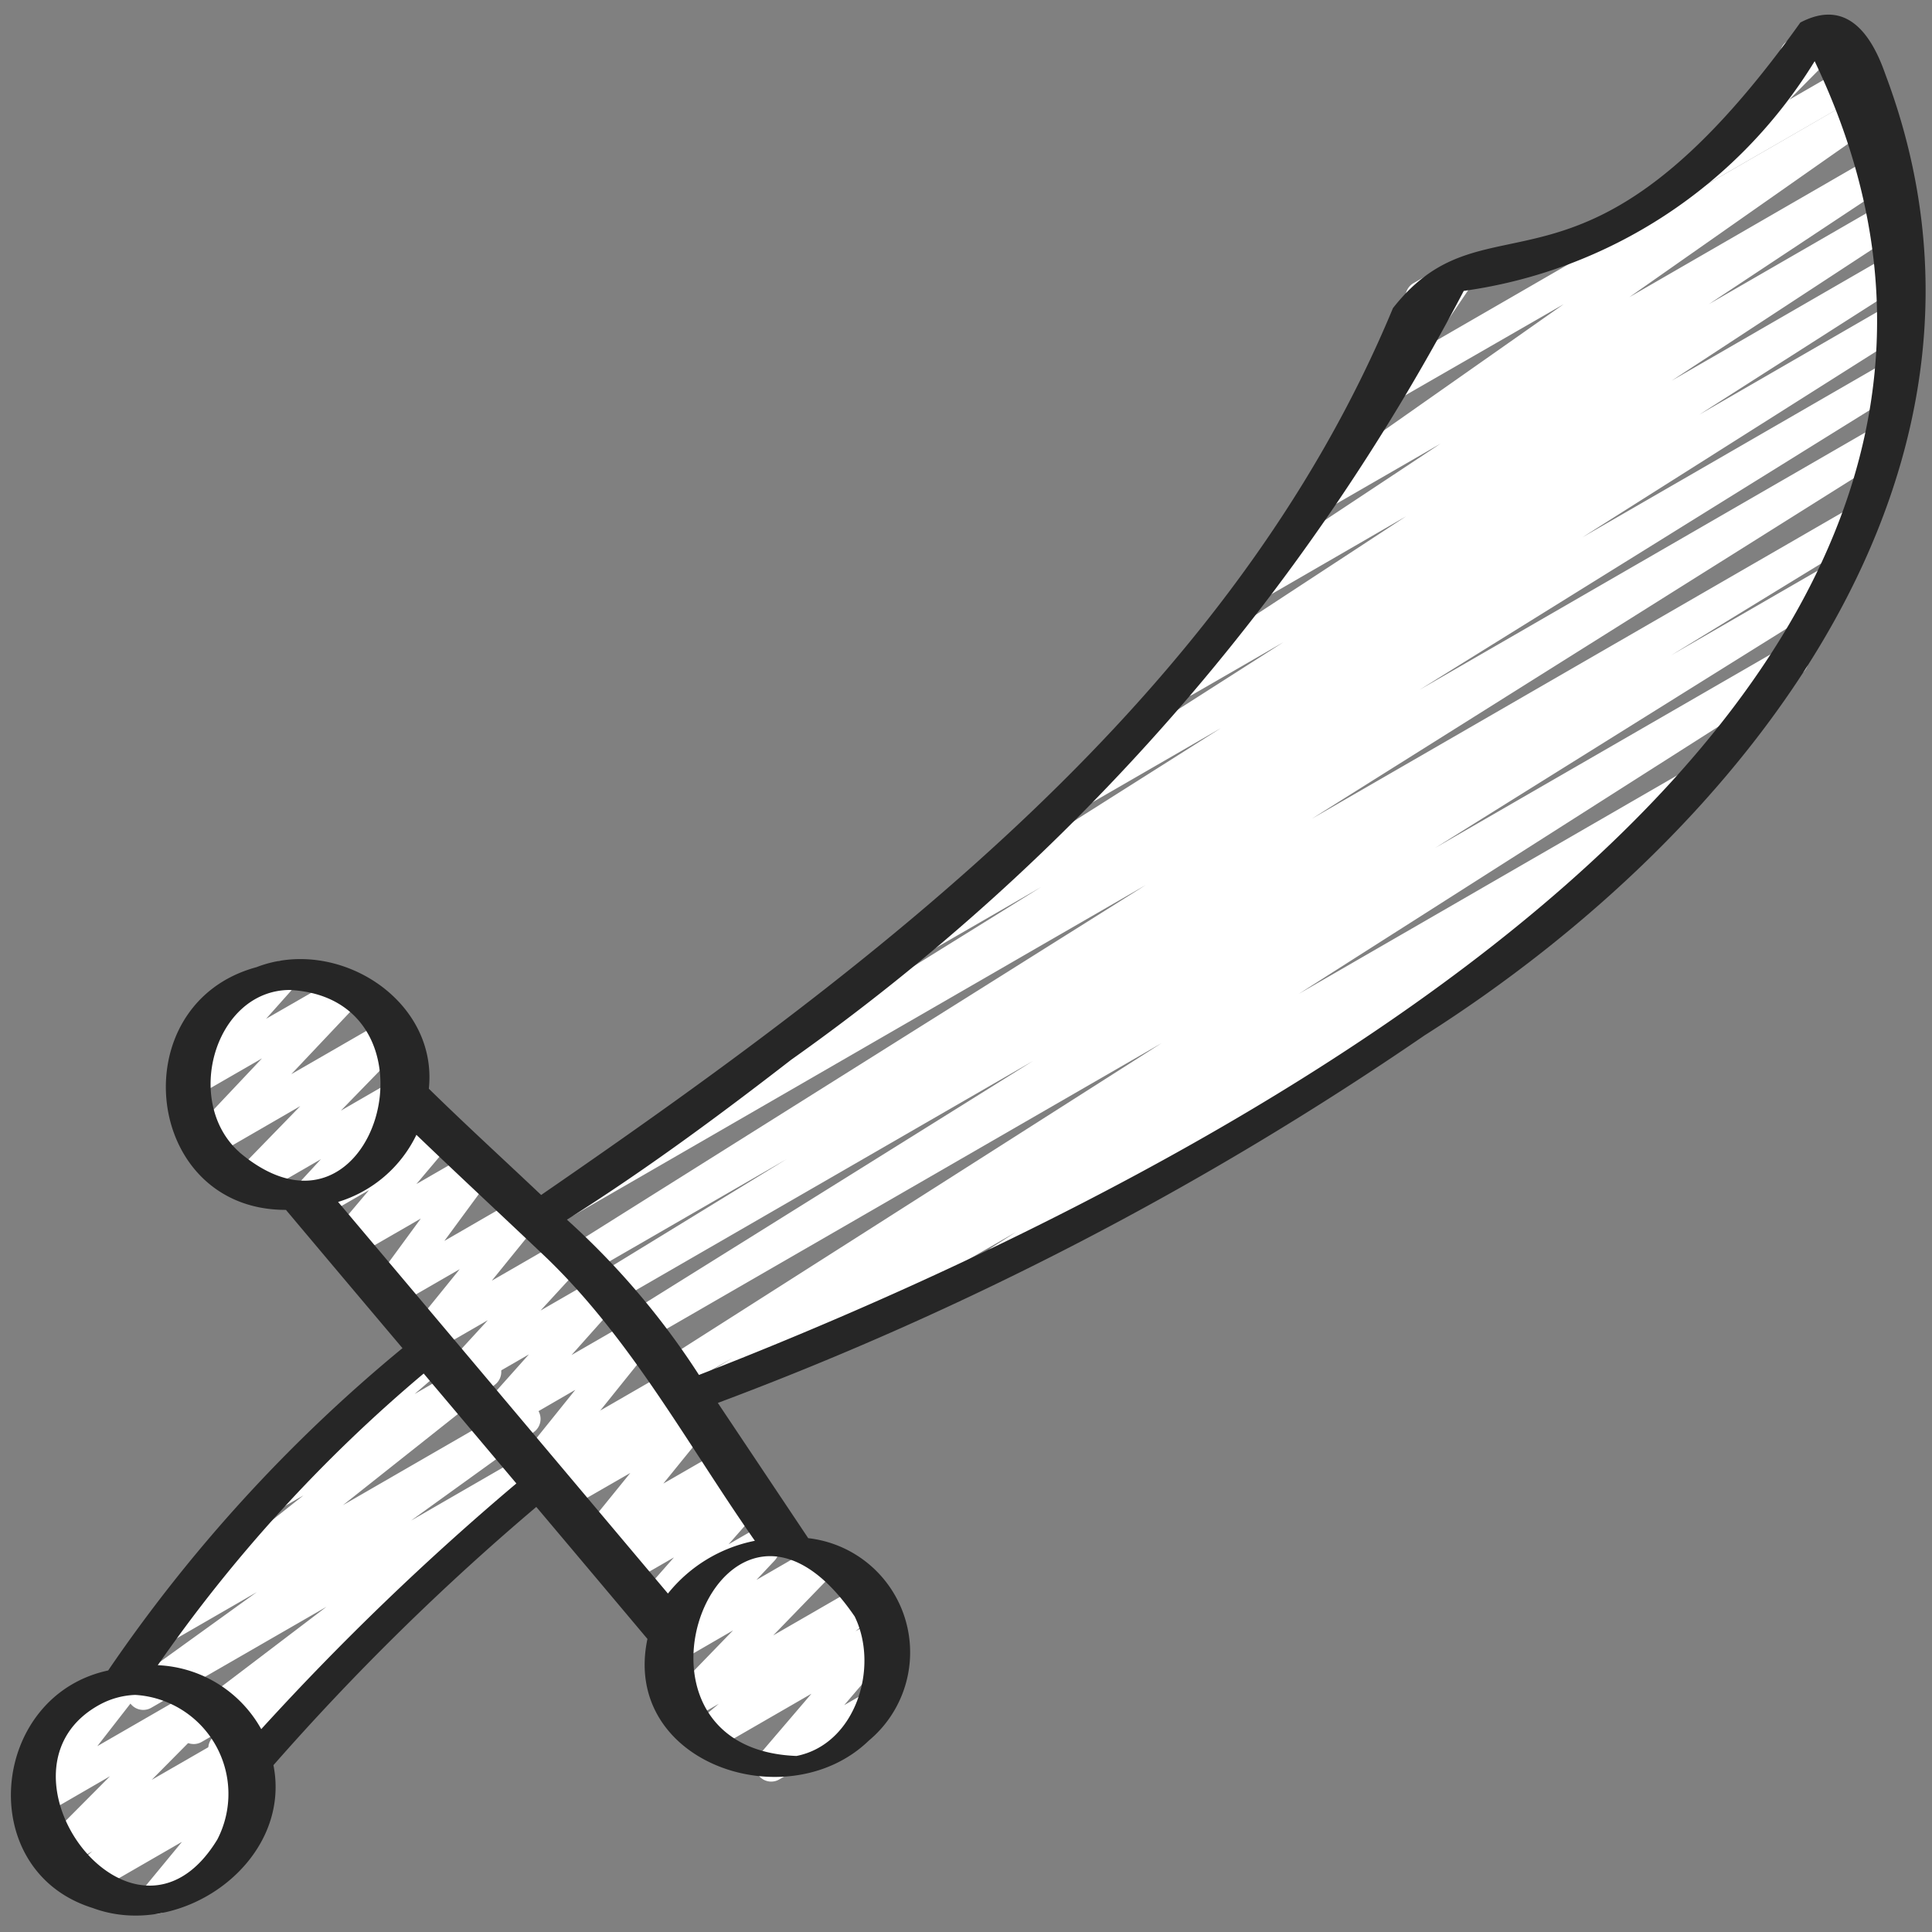 <svg id="Icons" height="300" viewBox="0 0 60 60" width="300" xmlns="http://www.w3.org/2000/svg" version="1.1" xmlns:xlink="http://www.w3.org/1999/xlink" xmlns:svgjs="http://svgjs.dev/svgjs"><rect x="0" y="0" width="60" height="60" fill="#808080" stroke="none"/><g width="100%" height="100%" transform="matrix(1,0,0,1,0,0)"><path d="m22.479 43.426a.5.5 0 0 1 -.262-.926l.546-.336-1.73 1a.5.5 0 0 1 -.518-.854l15.562-9.916-16.234 9.371a.5.5 0 0 1 -.515-.857l12.753-7.959-13.237 7.642a.5.5 0 0 1 -.511-.86l6.1-3.736-6.372 3.679a.5.5 0 0 1 -.515-.857l18.036-11.331-17.747 10.246a.5.5 0 0 1 -.514-.857l15.015-9.329-3.98 2.3a.5.5 0 0 1 -.517-.856l10.079-6.379-3.981 2.3a.5.5 0 0 1 -.519-.854l6.442-4.114-2.823 1.629a.5.5 0 0 1 -.524-.85l7.154-4.687-4.149 2.4a.5.5 0 0 1 -.527-.85l5.748-3.808-3.407 1.966a.5.5 0 0 1 -.537-.841l7.767-5.455-5.462 3.143a.5.5 0 0 1 -.665-.713l1.5-2.2a.492.492 0 0 1 -.22-.2.5.5 0 0 1 .182-.683l1.149-.663a.5.5 0 0 1 .616.092.5.5 0 0 1 .048.621l-1.22 1.8 13.337-7.7a.5.5 0 0 1 .537.841l-7.764 5.444 7.693-4.442a.5.5 0 0 1 .526.85l-5.749 3.809 5.475-3.16a.5.5 0 0 1 .524.851l-7.156 4.687 6.78-3.914a.5.5 0 0 1 .52.854l-6.44 4.113 5.936-3.427a.5.5 0 0 1 .518.856l-10.086 6.382 9.441-5.45a.5.5 0 0 1 .514.858l-15.013 9.328 14.165-8.178a.5.5 0 0 1 .516.857l-18.031 11.328 16.792-9.695a.5.5 0 0 1 .511.86l-6.136 3.754 4.883-2.819a.5.5 0 0 1 .515.857l-12.725 7.943 10.827-6.248a.5.5 0 0 1 .519.855l-15.583 9.926 12.208-7.048a.5.5 0 0 1 .513.859l-3.2 1.97a.492.492 0 0 1 .384.238.5.5 0 0 1 -.157.68l-6.512 4.178a.453.453 0 0 1 .12.14.5.5 0 0 1 -.182.682l-12.194 7.037a.5.5 0 0 1 -.519-.854l.76-.487-8.828 5.095a.5.5 0 0 1 -.25.072z" fill="#ffffff" fill-opacity="1" data-original-color="#d1d1d3ff" stroke="none" stroke-opacity="1"/><path d="m52.585 5.892a.5.5 0 0 1 -.356-.852l3.1-3.126a.5.5 0 0 1 .2-.651l1.1-.634a.5.5 0 0 1 .606.784l-1.672 1.687 1.948-1.124a.5.5 0 0 1 .5.865l-5.176 2.983a.49.49 0 0 1 -.25.068z" fill="#ffffff" fill-opacity="1" data-original-color="#d1d1d3ff" stroke="none" stroke-opacity="1"/><path d="m6.969 54.8a.5.5 0 0 1 -.312-.891l.178-.142-.568.328a.5.5 0 0 1 -.553-.831l4.426-3.364-5.447 3.139a.5.5 0 0 1 -.542-.838l3.822-2.755-2.718 1.569a.5.5 0 0 1 -.561-.825l4.73-3.749-.624.359a.5.5 0 0 1 -.577-.812l3.641-3.143a.5.5 0 0 1 .234-.562l1.3-.749a.5.5 0 0 1 .577.812l-1.1.946 1.945-1.122a.5.5 0 0 1 .561.824l-4.729 3.749 5.391-3.112a.5.5 0 0 1 .542.838l-3.821 2.755 3.716-2.145a.5.5 0 0 1 .552.831l-4.711 3.581a.509.509 0 0 1 .461.217.5.5 0 0 1 -.1.672l-2.66 2.12.015.024a.5.5 0 0 1 -.183.683l-2.635 1.522a.5.5 0 0 1 -.25.071z" fill="#ffffff" fill-opacity="1" data-original-color="#663729ff" stroke="none" stroke-opacity="1"/><path d="m4.87 59.434a.5.5 0 0 1 -.386-.819l1.167-1.415-2.842 1.64a.5.5 0 0 1 -.573-.816l.63-.529-.911.526a.5.5 0 0 1 -.6-.786l2.062-2.073-2.1 1.215a.5.5 0 0 1 -.645-.739l1.316-1.694a.5.5 0 0 1 -.478-.877l2.182-1.267a.5.5 0 0 1 .645.739l-1.315 1.69 3.146-1.815a.5.5 0 0 1 .6.785l-2.057 2.076 2.56-1.475a.5.5 0 0 1 .573.815l-.631.531.331-.191a.5.5 0 0 1 .636.751l-1.211 1.47a.5.5 0 0 1 .353.922l-2.2 1.271a.49.49 0 0 1 -.252.065z" fill="#ffffff" fill-opacity="1" data-original-color="#ffb24cff" stroke="none" stroke-opacity="1"/><path d="m20.231 50.416a.5.5 0 0 1 -.375-.83l1.075-1.22-1.425.822a.5.5 0 0 1 -.6-.792l.5-.481-.653.377a.5.5 0 0 1 -.638-.748l1.46-1.8-2 1.151a.5.5 0 0 1 -.592-.8l.516-.483-.675.39a.5.5 0 0 1 -.64-.746l1.683-2.094-2.31 1.338a.5.5 0 0 1 -.623-.766l1.491-1.672-1.969 1.138a.5.5 0 0 1 -.618-.771l1.312-1.429-1.715.99a.5.5 0 0 1 -.639-.747l1.481-1.828-2.032 1.173a.5.5 0 0 1 -.653-.729l1.477-2.016-2.117 1.222a.5.5 0 0 1 -.632-.755l1.141-1.351-1.541.89a.5.5 0 0 1 -.608-.783l2.065-2.112a.5.5 0 0 1 .217-.612l.937-.542a.5.5 0 0 1 .608.782l-.57.583.871-.5a.5.5 0 0 1 .632.755l-1.14 1.351 1.7-.979a.5.5 0 0 1 .653.728l-1.485 2.018 2.315-1.338a.5.5 0 0 1 .639.747l-1.481 1.826 2.21-1.275a.5.5 0 0 1 .619.771l-1.315 1.431 1.83-1.055a.5.5 0 0 1 .623.765l-1.491 1.672 1.935-1.116a.5.5 0 0 1 .639.746l-1.682 2.094 2.139-1.235a.5.5 0 0 1 .592.8l-.515.481.565-.326a.5.5 0 0 1 .638.748l-1.46 1.8 1.827-1.054a.5.5 0 0 1 .6.792l-.5.482.547-.315a.5.5 0 0 1 .625.762l-1.073 1.219 1.284-.741a.5.5 0 1 1 .5.865l-3.927 2.268a.489.489 0 0 1 -.252.064z" fill="#ffffff" fill-opacity="1" data-original-color="#ffb24cff" stroke="none" stroke-opacity="1"/><path d="m9.689 37.538a.5.5 0 0 1 -.367-.84l.644-.698-2 1.156a.5.5 0 0 1 -.609-.781l1.969-2.025-2.736 1.583a.5.5 0 0 1 -.613-.776l2.159-2.288-2.061 1.189a.5.5 0 0 1 -.623-.766l1.048-1.177a.5.5 0 0 1 -.208-.93l2.208-1.276a.5.5 0 0 1 .623.766l-.859.964 2.328-1.339a.5.5 0 0 1 .613.775l-2.158 2.284 2.9-1.672a.5.5 0 0 1 .609.781l-1.969 2.023 1.746-1.008a.5.5 0 0 1 .617.773l-.96 1.035a.5.5 0 0 1 .133.919l-2.184 1.261a.489.489 0 0 1 -.25.067z" fill="#ffffff" fill-opacity="1" data-original-color="#f29744ff" stroke="none" stroke-opacity="1"/><path d="m23.952 55.329a.5.5 0 0 1 -.381-.824l1.629-1.905-3.078 1.777a.5.5 0 0 1 -.571-.815l.772-.649-.911.526a.5.5 0 0 1 -.609-.781l1.963-2.025-1.726 1a.5.5 0 0 1 -.614-.775l.933-.992a.493.493 0 0 1 -.292-.229.5.5 0 0 1 .183-.683l2.19-1.263a.5.5 0 0 1 .615.775l-.564.6 1.876-1.083a.5.5 0 0 1 .61.78l-1.963 2.025 2.753-1.589a.5.5 0 0 1 .571.816l-.772.648.65-.375a.5.5 0 0 1 .631.757l-1.629 1.91.735-.424a.5.5 0 1 1 .5.865l-3.253 1.866a.489.489 0 0 1 -.248.067z" fill="#ffffff" fill-opacity="1" data-original-color="#f29744ff" stroke="none" stroke-opacity="1"/><path d="m44.242 32.154c9.924-6.3 18.945-17.554 14.307-29.854-.418-1.2-1.181-2.367-2.638-1.6-6.787 9.523-9.664 5.064-12.652 8.87-5.018 12.084-15.98 20.33-26.453 27.541-1.162-1.1-2.345-2.18-3.488-3.3.291-2.77-2.843-4.746-5.351-3.775-4.21 1.141-3.531 7.548.913 7.538q1.807 2.15 3.619 4.294a47.9 47.9 0 0 0 -9.14 10.01c-3.676.789-4.185 6.221-.479 7.377 2.757 1.023 6.205-1.444 5.612-4.436a77.468 77.468 0 0 1 8.163-8.02q1.728 2.049 3.452 4.1c-.817 3.861 4.35 5.6 6.875 3.157a3.569 3.569 0 0 0 -1.882-6.287l-2.807-4.2a101.911 101.911 0 0 0 21.949-11.415zm-19.67.757a67.818 67.818 0 0 0 20.886-23.877 15.252 15.252 0 0 0 10.898-7.134c9.581 20.044-18.631 34.57-34.649 40.8a24.021 24.021 0 0 0 -4.1-4.822c2.412-1.523 4.713-3.222 6.965-4.967zm-7.58 6.171c2.637 2.553 4.364 5.785 6.451 8.769a4.6 4.6 0 0 0 -2.7 1.638q-5.118-6.081-10.243-12.162a3.989 3.989 0 0 0 2.432-2.084c1.344 1.291 2.711 2.557 4.06 3.839zm-9.054-8.056c.044-.028.024-.014 0 0zm-.5 4.759c-1.761-1.564-.769-5.025 1.557-5.041 4.984.256 2.663 8.602-1.56 5.041zm-.688 21.341c-2.606 4.285-7.4-2.208-3.614-4.208a2.49 2.49 0 0 1 1.064-.281 3.08 3.08 0 0 1 2.55 4.489zm1.363-3.426a3.872 3.872 0 0 0 -3.213-1.986 46.42 46.42 0 0 1 8.258-9.058q1.44 1.706 2.878 3.414a83.914 83.914 0 0 0 -7.923 7.63zm16.94.769c.033-.01.081-.021 0 0zm1.483-4.282c.784 1.579.041 3.982-1.8 4.346-6.153-.233-2.247-10.252 1.8-4.342z" fill="#262626" fill-opacity="1" data-original-color="#262626ff" stroke="none" stroke-opacity="1"/></g></svg>